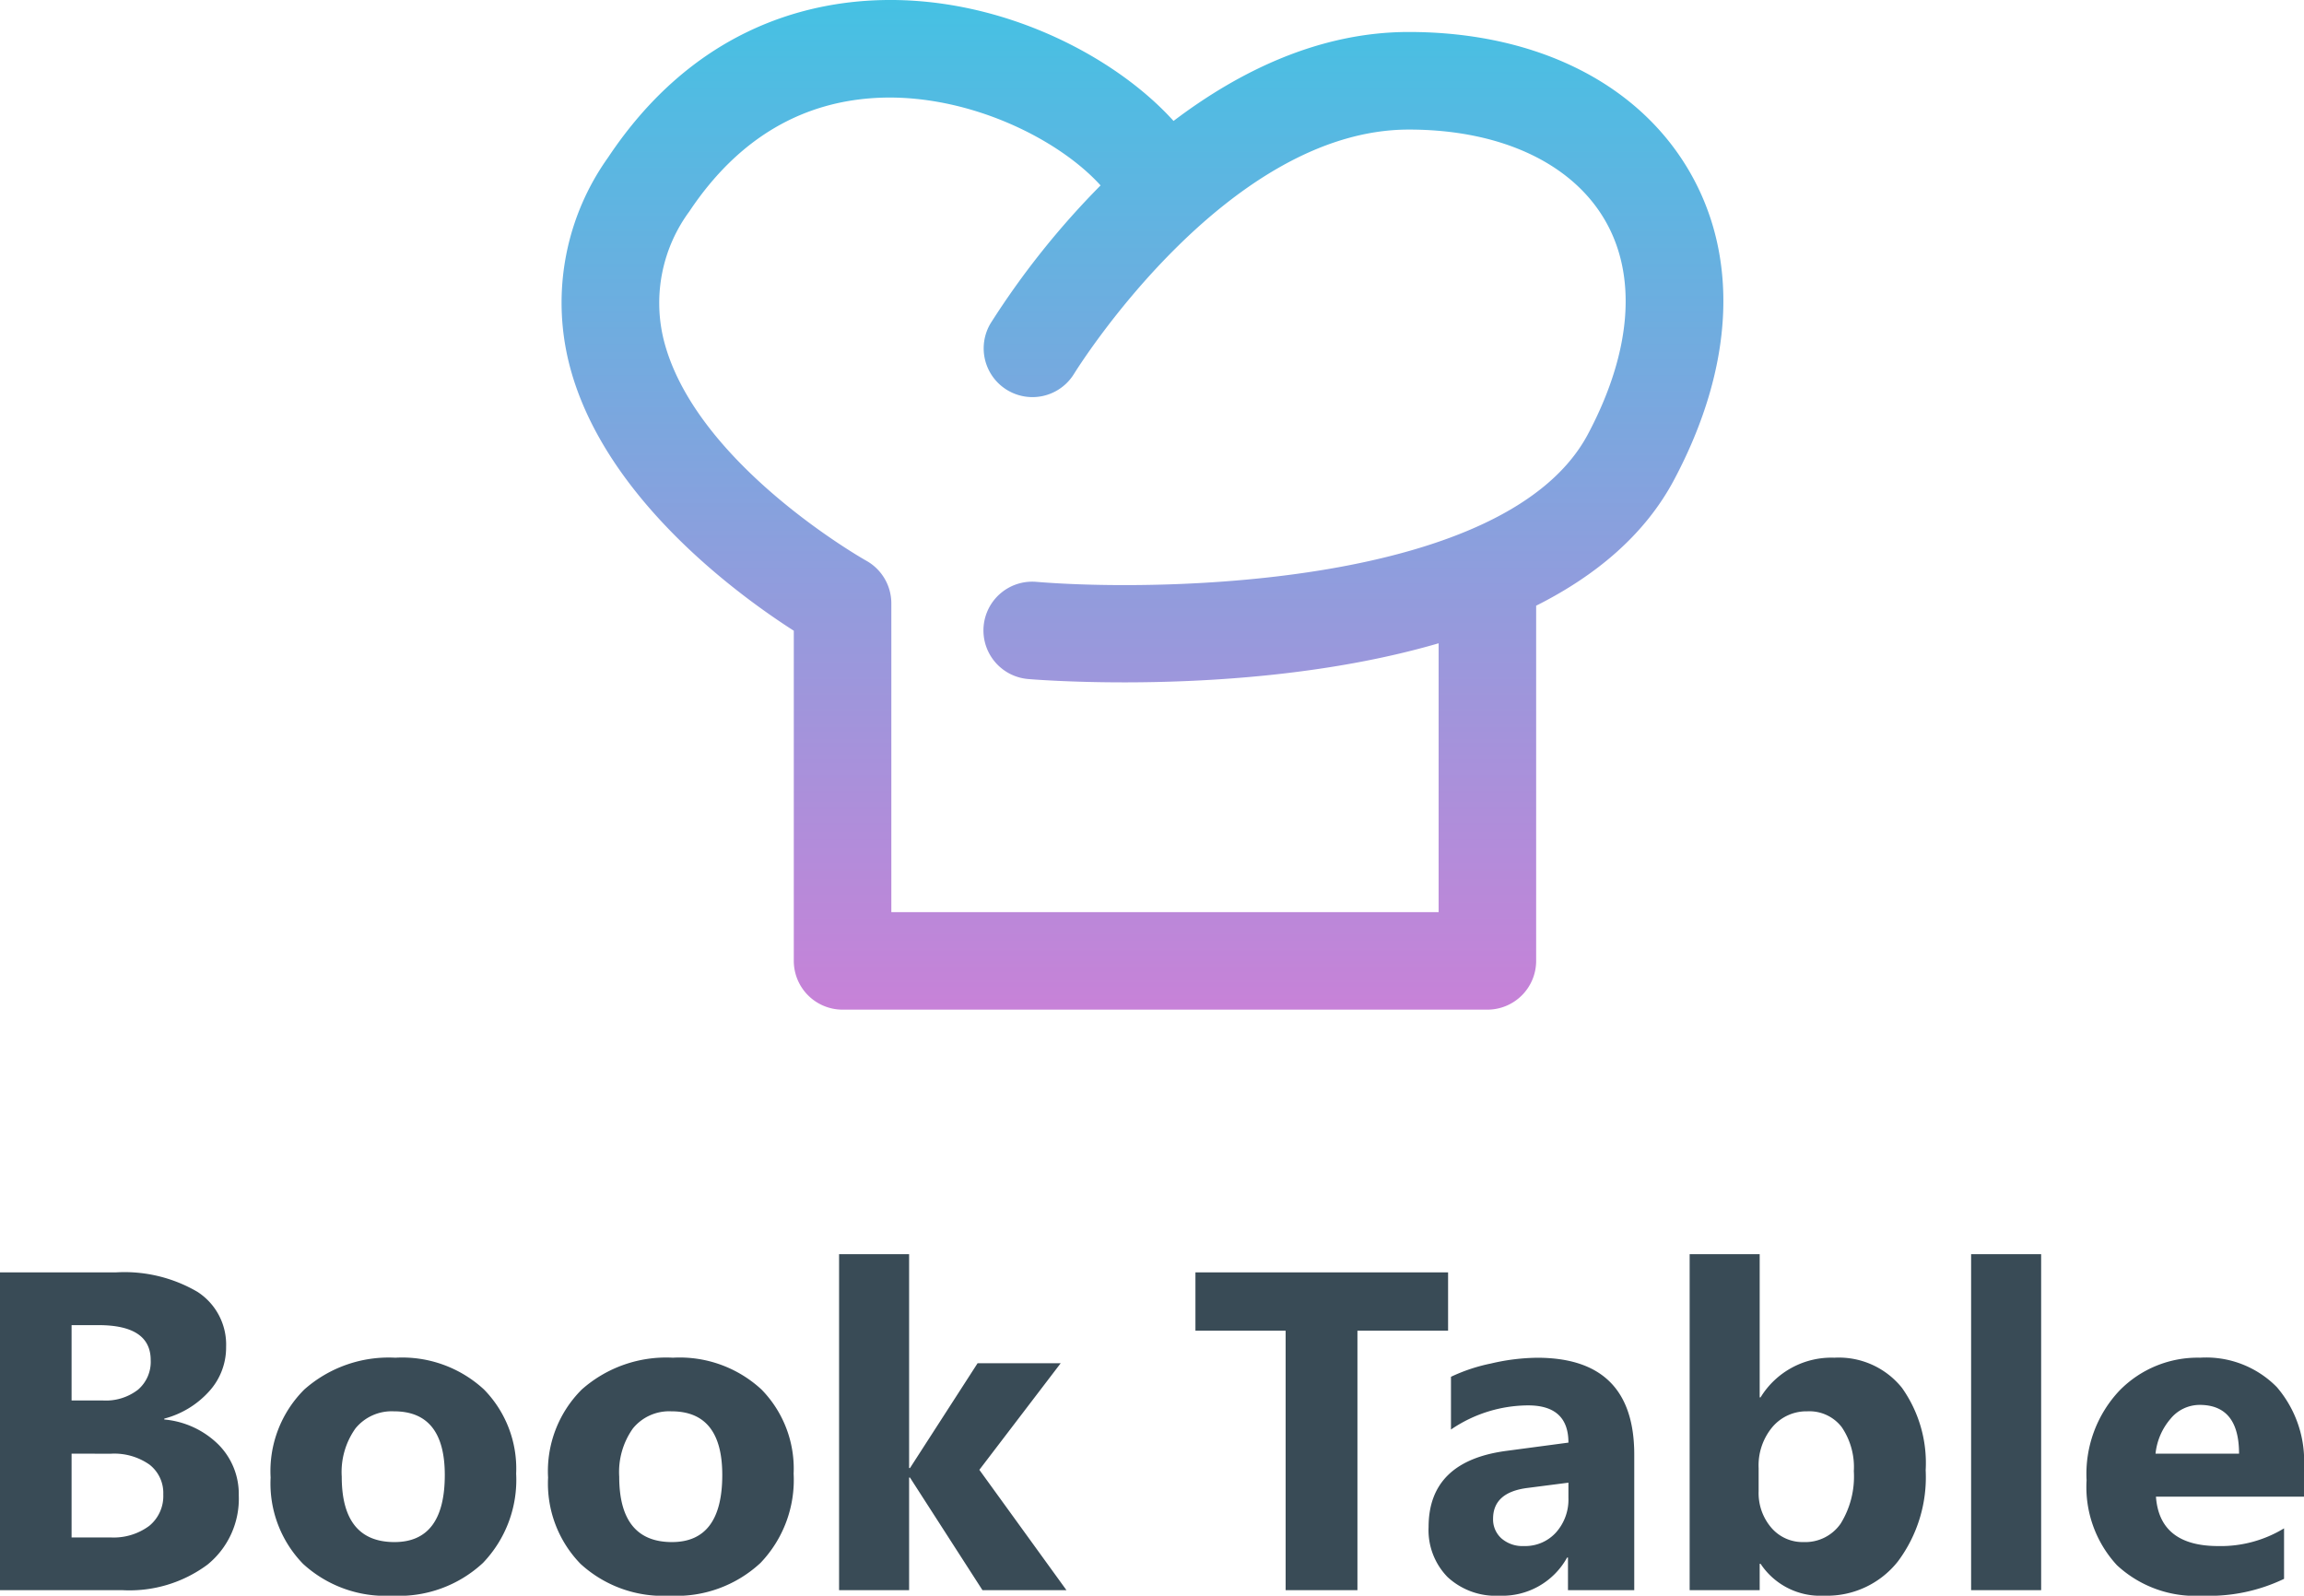 <svg xmlns="http://www.w3.org/2000/svg" xmlns:xlink="http://www.w3.org/1999/xlink" width="192.895" height="133.612" viewBox="0 0 192.895 133.612">
  <defs>
    <linearGradient id="linear-gradient" x2="0" y2="1" gradientUnits="objectBoundingBox">
      <stop offset="0" stop-color="#45c1e3"/>
      <stop offset="1" stop-color="#c782d8"/>
    </linearGradient>
  </defs>
  <g id="Logo" transform="translate(-110 -178.94)">
    <path id="Path_274" data-name="Path 274" d="M94.277,39.006c-4.355-7.241-12.852-11.395-23.333-11.395-7.488,0-14.2,3.287-19.693,7.449-4.9-5.427-14.374-10.382-24.488-10.118-6.532.17-15.8,2.59-22.847,13.167A20.933,20.933,0,0,0,.607,55.216C3.321,66.385,14.682,74.685,19.458,77.746v27.643a4.086,4.086,0,0,0,4.084,4.085H77.524a4.085,4.085,0,0,0,4.085-4.085V75.65c4.923-2.473,9.067-5.878,11.543-10.532C98.244,55.544,98.642,46.272,94.277,39.006ZM85.944,61.288C79.181,74.011,50.313,74.525,39.758,73.652a4.083,4.083,0,0,0-.678,8.138c.453.039,3.533.279,8.041.279,6.872,0,17.058-.567,26.324-3.272V101.31H27.624V75.451a4.089,4.089,0,0,0-2.1-3.569c-.143-.08-14.459-8.163-16.985-18.608a12.911,12.911,0,0,1,2.17-10.632c4.1-6.154,9.573-9.361,16.265-9.535,7.287-.171,14.638,3.457,18.168,7.351a68.877,68.877,0,0,0-9.213,11.557,4.083,4.083,0,0,0,6.981,4.236c.123-.2,12.661-20.469,28.04-20.469,7.538,0,13.491,2.712,16.329,7.434C90.109,47.923,89.634,54.34,85.944,61.288Z" transform="translate(157 154.007)" fill="url(#linear-gradient)"/>
    <path id="Path_329" data-name="Path 329" d="M-95.436,0V-26.607h9.686A12.1,12.1,0,0,1-78.9-24.975a5.252,5.252,0,0,1,2.394,4.6,5.446,5.446,0,0,1-1.457,3.767,7.652,7.652,0,0,1-3.72,2.245v.074a7.373,7.373,0,0,1,4.537,2.1,5.864,5.864,0,0,1,1.7,4.249,7.1,7.1,0,0,1-2.616,5.8A10.948,10.948,0,0,1-85.212,0Zm5.993-22.191v6.309h2.635a4.392,4.392,0,0,0,2.922-.9,3.067,3.067,0,0,0,1.067-2.477q0-2.932-4.379-2.932Zm0,10.762v7.014H-86.2a5,5,0,0,0,3.256-.965,3.223,3.223,0,0,0,1.178-2.635,3.007,3.007,0,0,0-1.16-2.5,5.13,5.13,0,0,0-3.238-.909ZM-62.594.464A10.214,10.214,0,0,1-70.062-2.2a9.653,9.653,0,0,1-2.718-7.227A9.653,9.653,0,0,1-69.96-16.8a10.657,10.657,0,0,1,7.626-2.663A10.09,10.09,0,0,1-54.913-16.8a9.465,9.465,0,0,1,2.69,7.042A10.047,10.047,0,0,1-55-2.282,10.327,10.327,0,0,1-62.594.464Zm.148-15.437a3.911,3.911,0,0,0-3.229,1.429A6.3,6.3,0,0,0-66.825-9.5q0,5.474,4.416,5.474,4.212,0,4.212-5.622Q-58.2-14.974-62.446-14.974ZM-39.364.464A10.214,10.214,0,0,1-46.832-2.2,9.653,9.653,0,0,1-49.55-9.426,9.653,9.653,0,0,1-46.73-16.8,10.657,10.657,0,0,1-39.1-19.464,10.09,10.09,0,0,1-31.682-16.8a9.465,9.465,0,0,1,2.69,7.042,10.047,10.047,0,0,1-2.774,7.478A10.327,10.327,0,0,1-39.364.464Zm.148-15.437a3.911,3.911,0,0,0-3.229,1.429A6.3,6.3,0,0,0-43.594-9.5q0,5.474,4.416,5.474,4.212,0,4.212-5.622Q-34.966-14.974-39.215-14.974ZM-6.151,0h-7.032L-19.25-9.426h-.074V0h-5.863V-28.129h5.863v17.905h.074L-13.591-19h6.958l-6.81,8.925ZM25.8-21.728H18.211V0H12.2V-21.728H4.648v-4.88H25.8ZM41.386,0H35.838V-2.728h-.074A6.192,6.192,0,0,1,30.1.464,5.92,5.92,0,0,1,25.754-1.1a5.618,5.618,0,0,1-1.586-4.184q0-5.529,6.55-6.383l5.158-.687q0-3.117-3.377-3.117a11.527,11.527,0,0,0-6.457,2.022v-4.416a14.526,14.526,0,0,1,3.349-1.113,17.605,17.605,0,0,1,3.869-.482q8.127,0,8.127,8.108ZM35.875-7.719V-9l-3.451.445q-2.857.371-2.857,2.579a2.131,2.131,0,0,0,.7,1.642,2.674,2.674,0,0,0,1.883.64,3.471,3.471,0,0,0,2.69-1.141A4.122,4.122,0,0,0,35.875-7.719ZM51.962-2.208h-.074V0H46.025V-28.129h5.863v11.986h.074a6.957,6.957,0,0,1,6.179-3.321A6.78,6.78,0,0,1,63.8-16.94a10.882,10.882,0,0,1,1.985,6.9,11.784,11.784,0,0,1-2.319,7.626,7.555,7.555,0,0,1-6.2,2.876A5.986,5.986,0,0,1,51.962-2.208ZM51.8-10.224v1.948a4.447,4.447,0,0,0,1.058,3.043,3.441,3.441,0,0,0,2.709,1.206A3.6,3.6,0,0,0,58.67-5.576a7.481,7.481,0,0,0,1.1-4.388,5.952,5.952,0,0,0-1.011-3.683,3.412,3.412,0,0,0-2.885-1.327,3.727,3.727,0,0,0-2.922,1.317A5,5,0,0,0,51.8-10.224ZM75.453,0H69.589V-28.129h5.863ZM97.458-7.83H85.064q.3,4.138,5.214,4.138a10.179,10.179,0,0,0,5.511-1.484v4.23A14.477,14.477,0,0,1,88.942.464,9.638,9.638,0,0,1,81.8-2.087,9.639,9.639,0,0,1,79.256-9.2,10.168,10.168,0,0,1,82-16.7a9.149,9.149,0,0,1,6.754-2.765A8.3,8.3,0,0,1,95.186-17a9.5,9.5,0,0,1,2.273,6.7Zm-5.437-3.6q0-4.082-3.3-4.082a3.153,3.153,0,0,0-2.44,1.169,5.306,5.306,0,0,0-1.252,2.913Z" transform="translate(205.436 312.088)" fill="#394b56"/>
  </g>
</svg>
